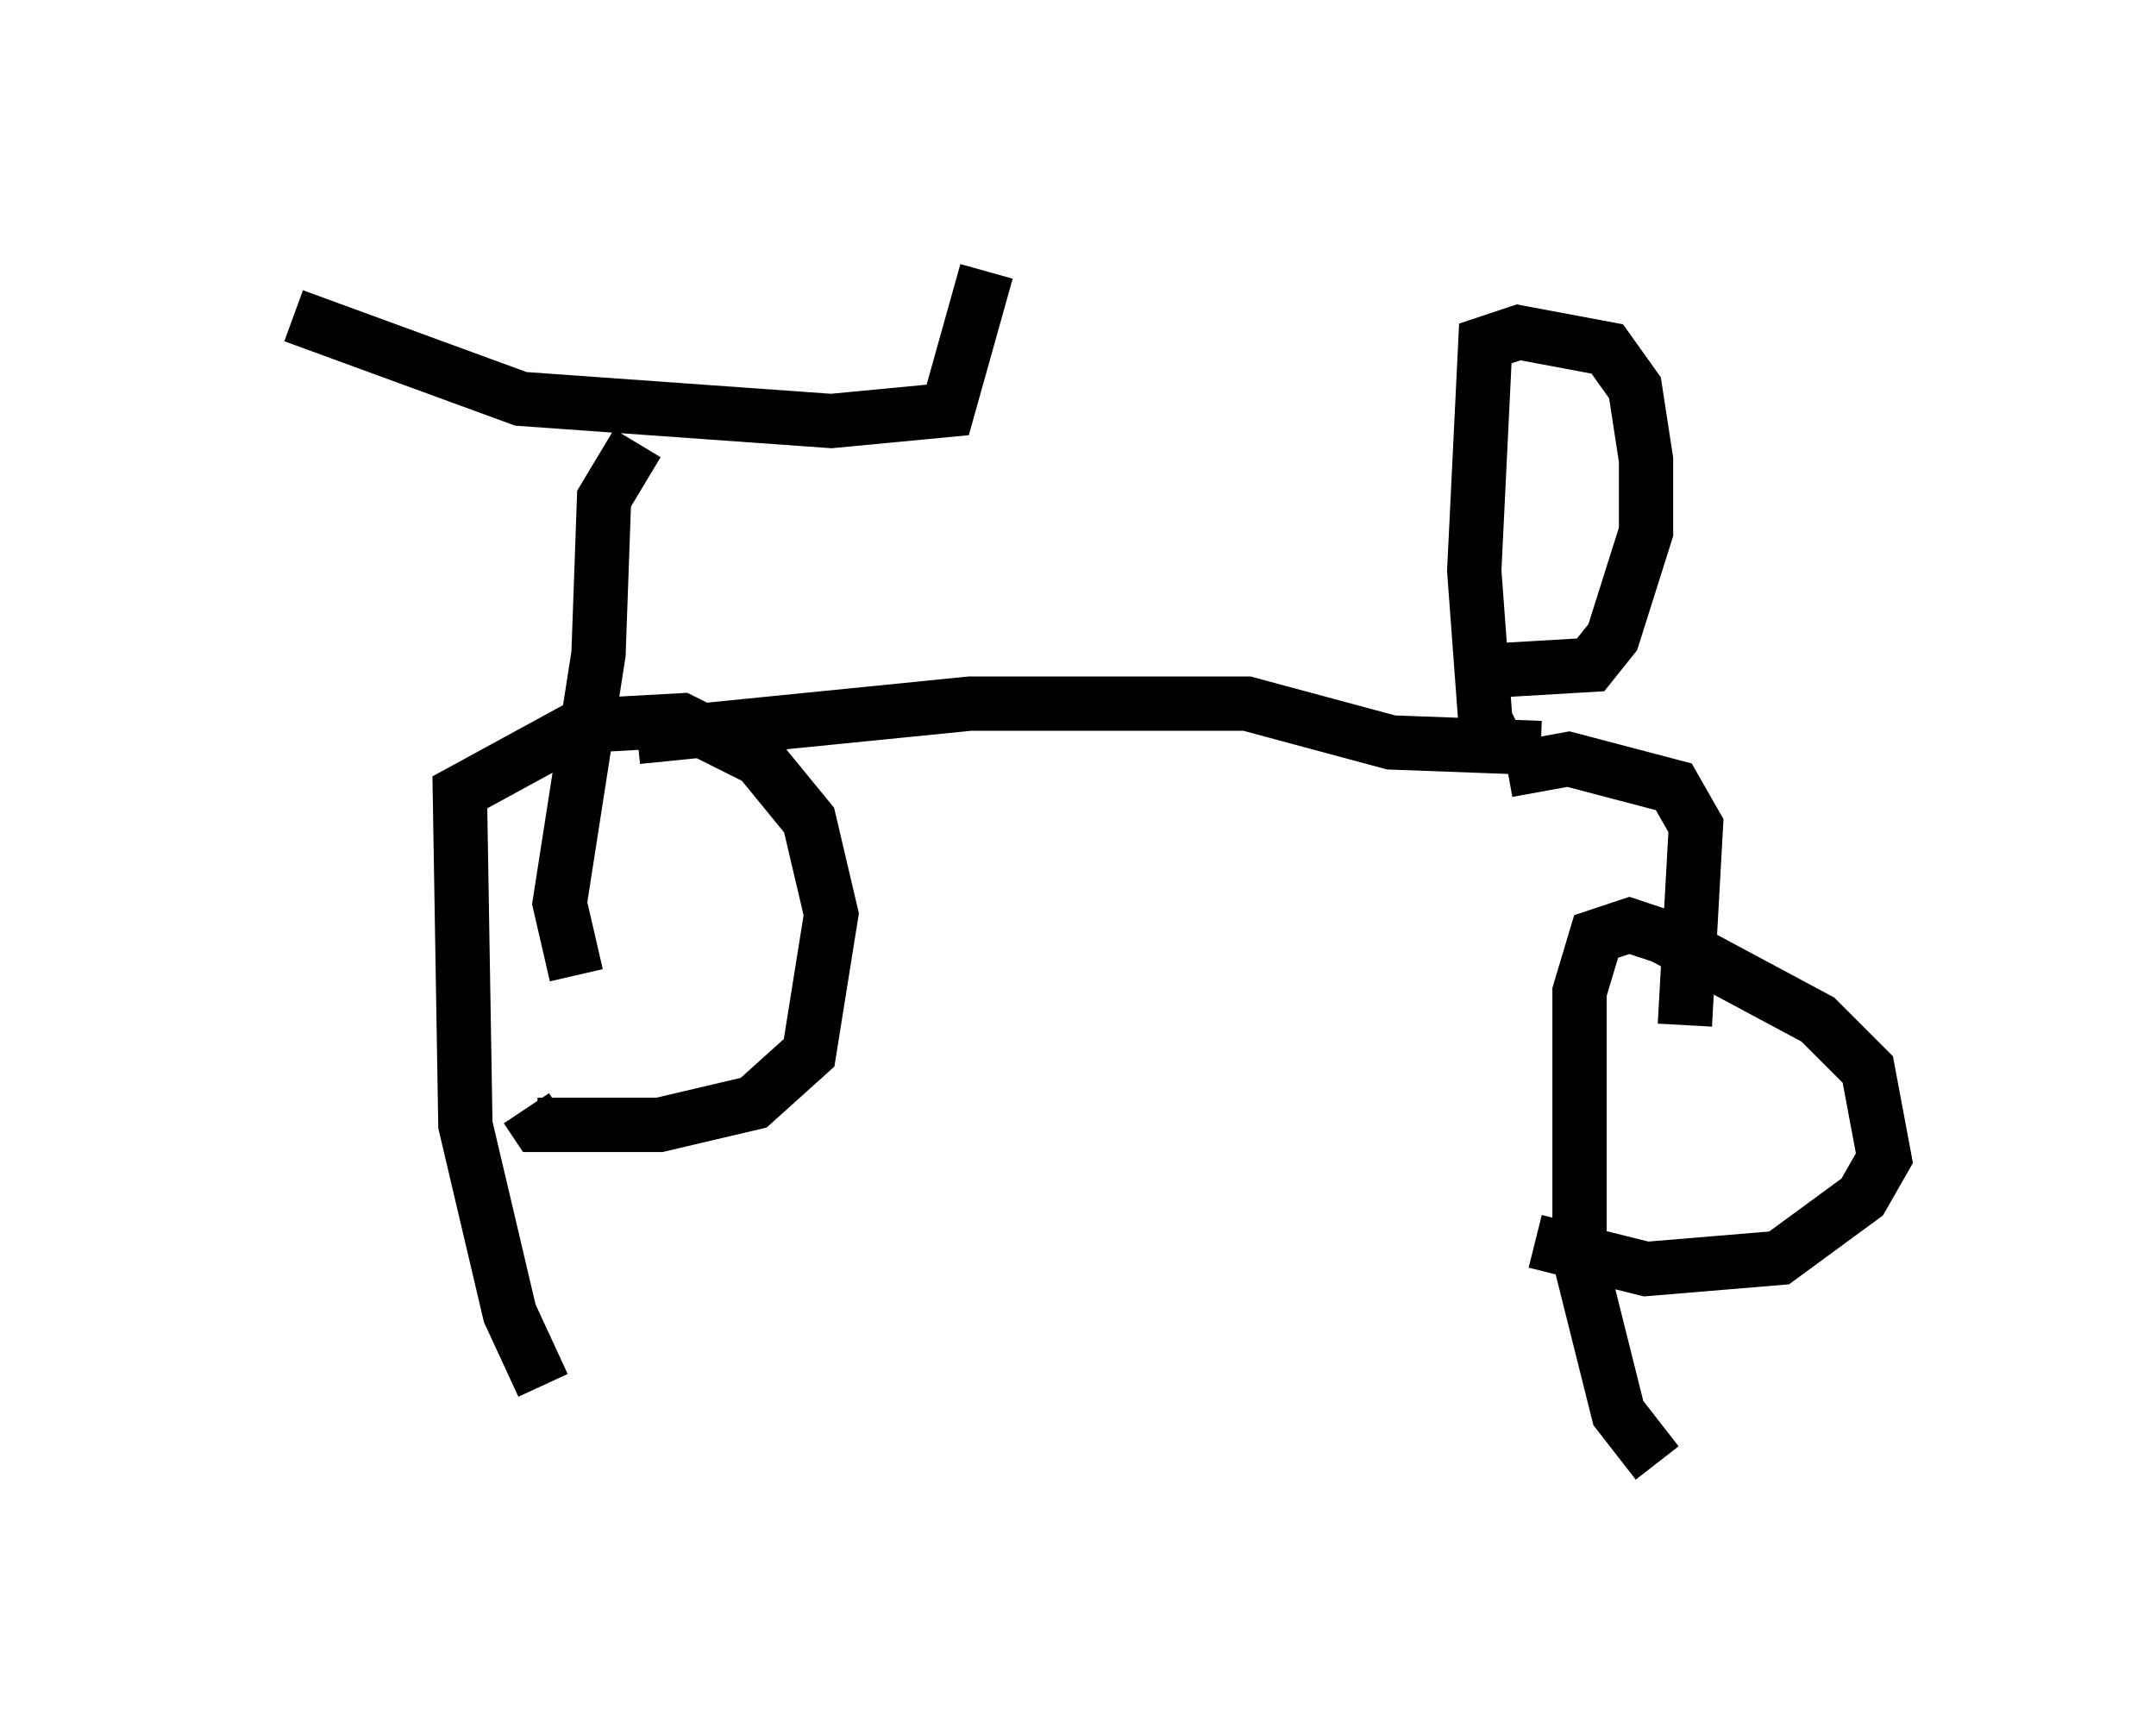 <?xml version="1.0" encoding="utf-8" ?>
<svg baseProfile="full" height="31.948" version="1.1" width="39.707" xmlns="http://www.w3.org/2000/svg" xmlns:ev="http://www.w3.org/2001/xml-events" xmlns:xlink="http://www.w3.org/1999/xlink"><defs /><rect fill="white" height="31.948" width="39.707" x="0" y="0" /><path d="M5, 5.306 m0.408, 0.51 l4.185, 1.531 5.717, 0.408 l2.144, -0.204 0.715, -2.552 m-6.431, 3.165 l-0.613, 1.021 -0.102, 2.858 l-0.715, 4.594 0.306, 1.327 m-0.613, 7.554 l-0.613, -1.327 -0.817, -3.471 l-0.102, -6.125 2.246, -1.225 l1.838, -0.102 1.429, 0.715 l0.919, 1.123 0.408, 1.735 l-0.408, 2.552 -1.021, 0.919 l-1.735, 0.408 -2.246, 0.0 l-0.204, -0.306 m2.042, -6.84 l6.125, -0.613 5.104, 0.0 l2.654, 0.715 2.756, 0.102 m-0.715, 0.102 l-0.306, -0.613 -0.204, -2.756 l0.204, -4.185 0.613, -0.204 l1.633, 0.306 0.51, 0.715 l0.204, 1.327 0.0, 1.327 l-0.613, 1.94 -0.408, 0.51 l-1.735, 0.102 m0.204, 1.838 l1.123, -0.204 1.94, 0.51 l0.408, 0.715 -0.204, 3.675 m-0.51, 8.065 l-0.715, -0.919 -0.715, -2.858 l0.0, -4.9 0.306, -1.021 l0.613, -0.204 0.613, 0.204 l2.858, 1.531 0.919, 0.919 l0.306, 1.633 -0.408, 0.715 l-1.531, 1.123 -2.45, 0.204 l-2.042, -0.51 " fill="none" stroke="black" stroke-width="1" /></svg>